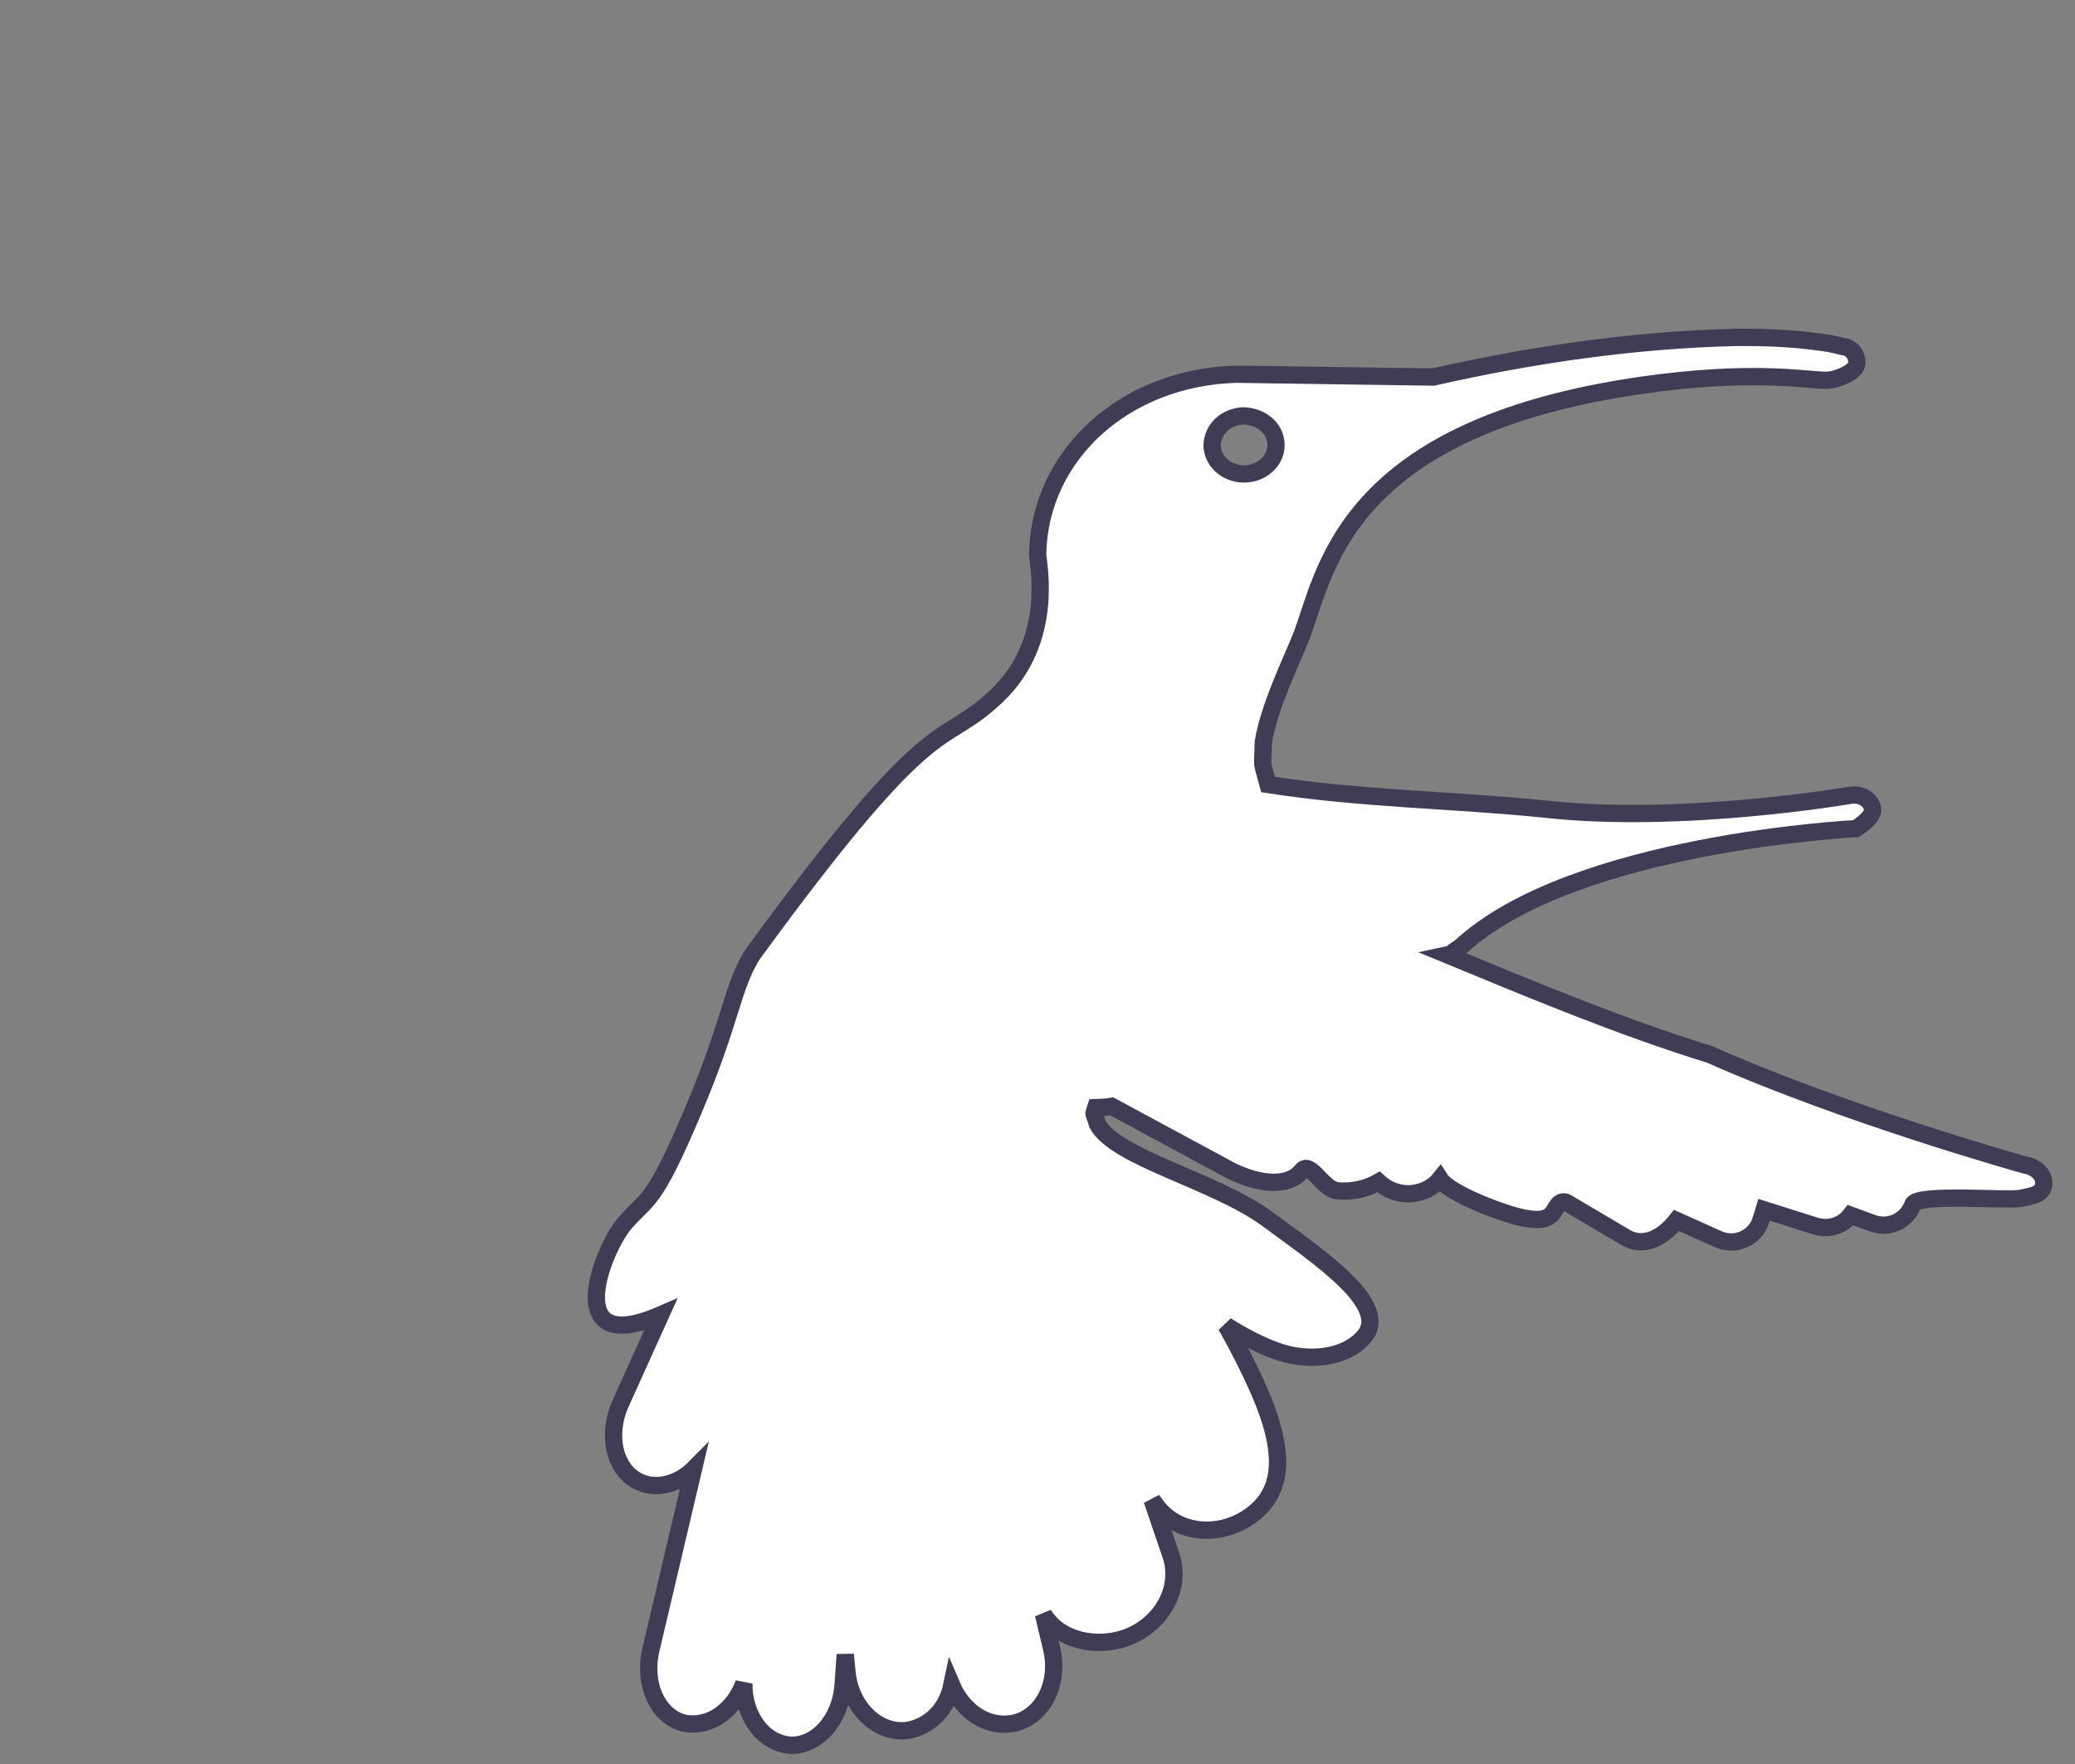 <?xml version="1.0" encoding="UTF-8"?>
<!DOCTYPE svg PUBLIC "-//W3C//DTD SVG 1.1//EN" "http://www.w3.org/Graphics/SVG/1.1/DTD/svg11.dtd">
<svg version="1.1" xmlns="http://www.w3.org/2000/svg" xmlns:xlink="http://www.w3.org/1999/xlink" x="0" y="0" width="60" height="51" viewBox="0, 0, 60, 51">
  <rect x="0" y="0" width="60" height="51" fill="#808080" stroke="none"/>
  <g id="Layer_2">
    <path d="M50.201,9.754 C50.954,9.749 51.708,9.774 52.455,9.868 C52.729,9.902 53.011,9.941 53.277,10.019 C53.52,10.031 53.706,10.249 53.693,10.505 C53.68,10.761 53.12,10.975 52.87,10.992 C52.395,11.025 51.003,10.697 48.033,11.064 C38.671,12.222 38.333,16.68 37.596,18.481 C37.323,19.149 36.69,20.459 36.529,21.456 C36.512,22.305 36.46,21.897 36.668,22.681 C39.308,23.096 41.982,23.121 44.635,23.388 C48.606,23.838 53.496,22.994 53.496,22.994 C53.808,22.94 54.098,23.112 54.144,23.378 C54.191,23.644 53.663,23.958 53.663,23.958 C53.663,23.958 45.475,24.364 42.227,27.384 C41.877,27.606 42.019,27.571 41.851,27.607 C44.353,28.639 46.855,29.686 49.443,30.488 C53.405,32.248 58.553,33.683 58.553,33.683 C58.894,33.736 59.137,33.996 59.095,34.263 C59.053,34.53 58.778,34.578 58.401,34.649 C58.024,34.72 55.393,34.495 55.308,34.83 C55.135,35.299 54.615,35.539 54.147,35.366 L53.511,35.132 C53.269,35.446 52.892,35.552 52.515,35.453 L51.012,34.977 C50.971,35.117 50.926,35.247 50.882,35.372 C50.678,35.828 50.143,36.032 49.687,35.828 L48.478,35.286 C47.999,35.892 47.444,36.035 47.014,35.781 L45.282,34.758 C45.231,34.744 45.188,34.746 45.138,34.763 C44.86,34.898 45.053,35.487 43.825,35.159 C43.341,35.03 41.912,34.509 41.64,34.086 C41.433,34.345 41.138,34.479 40.792,34.514 C40.444,34.529 40.111,34.407 39.864,34.174 C39.511,34.376 39.048,34.479 38.637,34.422 C38.229,34.344 37.881,33.55 37.643,33.849 C37.234,34.363 36.292,34.259 35.333,33.706 C34.272,33.13 33.208,32.561 32.146,31.986 C31.994,32.015 31.839,32.017 31.684,32.023 C31.603,32.277 31.624,32.119 31.733,32.498 C32.256,33.48 35.138,34.131 36.65,35.245 C38.163,36.359 40.253,37.756 39.426,38.666 C38.852,39.298 37.83,39.346 37.058,39.108 C36.286,38.871 35.453,38.322 35.453,38.322 C35.453,38.322 36.391,39.947 36.74,41.096 C37.048,42.109 37.1,43.127 36.189,43.802 C35.278,44.476 34.047,44.359 33.44,43.539 L33.314,43.369 L33.856,44.96 C34.185,45.926 33.581,47.005 32.508,47.37 C31.69,47.632 30.651,47.453 30.172,46.673 L30.408,47.662 C30.645,48.654 30.164,49.62 29.333,49.818 C28.527,49.986 27.827,49.446 27.522,48.731 C27.382,49.406 26.898,49.925 26.211,50.034 C25.361,50.117 24.591,49.362 24.491,48.347 L24.441,47.836 L24.379,48.712 C24.308,49.73 23.609,50.51 22.819,50.455 C21.962,50.358 21.486,49.468 21.511,48.668 C21.243,49.385 20.592,49.958 19.794,49.823 C19.022,49.641 18.586,48.689 18.821,47.696 L20.051,42.478 C19.763,42.768 19.332,42.967 18.918,42.948 C18.709,42.938 18.66,42.91 18.495,42.848 C17.772,42.522 17.527,41.504 17.946,40.574 L19.102,38.014 C16.179,39.285 17.413,36.111 18.079,35.351 C18.745,34.59 18.882,34.852 20.029,32.15 C21.175,29.448 21.145,28.592 21.754,27.603 C27.137,20.221 27.135,21.722 28.823,20.119 C30.51,18.516 30.011,16.288 30.004,16.021 C30.058,13.141 32.532,10.907 35.75,10.819 L41.441,10.901 C44.321,10.251 47.249,9.825 50.201,9.754 z M35.972,12.024 L35.878,12.028 C35.427,12.086 35.074,12.396 35.048,12.863 C35.048,13.326 35.462,13.702 35.972,13.702 C36.483,13.702 36.897,13.326 36.897,12.863 C36.885,12.355 36.447,12.046 35.972,12.024 z" fill="#FFFFFF"/>
    <path d="M50.201,9.754 C50.954,9.749 51.708,9.774 52.455,9.868 C52.729,9.902 53.011,9.941 53.277,10.019 C53.52,10.031 53.706,10.249 53.693,10.505 C53.68,10.761 53.12,10.975 52.87,10.992 C52.395,11.025 51.003,10.697 48.033,11.064 C38.671,12.222 38.333,16.68 37.596,18.481 C37.323,19.149 36.69,20.459 36.529,21.456 C36.512,22.305 36.46,21.897 36.668,22.681 C39.308,23.096 41.982,23.121 44.635,23.388 C48.606,23.838 53.496,22.994 53.496,22.994 C53.808,22.94 54.098,23.112 54.144,23.378 C54.191,23.644 53.663,23.958 53.663,23.958 C53.663,23.958 45.475,24.364 42.227,27.384 C41.877,27.606 42.019,27.571 41.851,27.607 C44.353,28.639 46.855,29.686 49.443,30.488 C53.405,32.248 58.553,33.683 58.553,33.683 C58.894,33.736 59.137,33.996 59.095,34.263 C59.053,34.53 58.778,34.578 58.401,34.649 C58.024,34.72 55.393,34.495 55.308,34.83 C55.135,35.299 54.615,35.539 54.147,35.366 L53.511,35.132 C53.269,35.446 52.892,35.552 52.515,35.453 L51.012,34.977 C50.971,35.117 50.926,35.247 50.882,35.372 C50.678,35.828 50.143,36.032 49.687,35.828 L48.478,35.286 C47.999,35.892 47.444,36.035 47.014,35.781 L45.282,34.758 C45.231,34.744 45.188,34.746 45.138,34.763 C44.86,34.898 45.053,35.487 43.825,35.159 C43.341,35.03 41.912,34.509 41.64,34.086 C41.433,34.345 41.138,34.479 40.792,34.514 C40.444,34.529 40.111,34.407 39.864,34.174 C39.511,34.376 39.048,34.479 38.637,34.422 C38.229,34.344 37.881,33.55 37.643,33.849 C37.234,34.363 36.292,34.259 35.333,33.706 C34.272,33.13 33.208,32.561 32.146,31.986 C31.994,32.015 31.839,32.017 31.684,32.023 C31.603,32.277 31.624,32.119 31.733,32.498 C32.256,33.48 35.138,34.131 36.65,35.245 C38.163,36.359 40.253,37.756 39.426,38.666 C38.852,39.298 37.83,39.346 37.058,39.108 C36.286,38.871 35.453,38.322 35.453,38.322 C35.453,38.322 36.391,39.947 36.74,41.096 C37.048,42.109 37.1,43.127 36.189,43.802 C35.278,44.476 34.047,44.359 33.44,43.539 L33.314,43.369 L33.856,44.96 C34.185,45.926 33.581,47.005 32.508,47.37 C31.69,47.632 30.651,47.453 30.172,46.673 L30.408,47.662 C30.645,48.654 30.164,49.62 29.333,49.818 C28.527,49.986 27.827,49.446 27.522,48.731 C27.382,49.406 26.898,49.925 26.211,50.034 C25.361,50.117 24.591,49.362 24.491,48.347 L24.441,47.836 L24.379,48.712 C24.308,49.73 23.609,50.51 22.819,50.455 C21.962,50.358 21.486,49.468 21.511,48.668 C21.243,49.385 20.592,49.958 19.794,49.823 C19.022,49.641 18.586,48.689 18.821,47.696 L20.051,42.478 C19.763,42.768 19.332,42.967 18.918,42.948 C18.709,42.938 18.66,42.91 18.495,42.848 C17.772,42.522 17.527,41.504 17.946,40.574 L19.102,38.014 C16.179,39.285 17.413,36.111 18.079,35.351 C18.745,34.59 18.882,34.852 20.029,32.15 C21.175,29.448 21.145,28.592 21.754,27.603 C27.137,20.221 27.135,21.722 28.823,20.119 C30.51,18.516 30.011,16.288 30.004,16.021 C30.058,13.141 32.532,10.907 35.75,10.819 L41.441,10.901 C44.321,10.251 47.249,9.825 50.201,9.754 z M35.972,12.024 L35.878,12.028 C35.427,12.086 35.074,12.396 35.048,12.863 C35.048,13.326 35.462,13.702 35.972,13.702 C36.483,13.702 36.897,13.326 36.897,12.863 C36.885,12.355 36.447,12.046 35.972,12.024 z" fill-opacity="0" stroke="#3F3D56" stroke-width="0.5"/>
  </g>
</svg>
